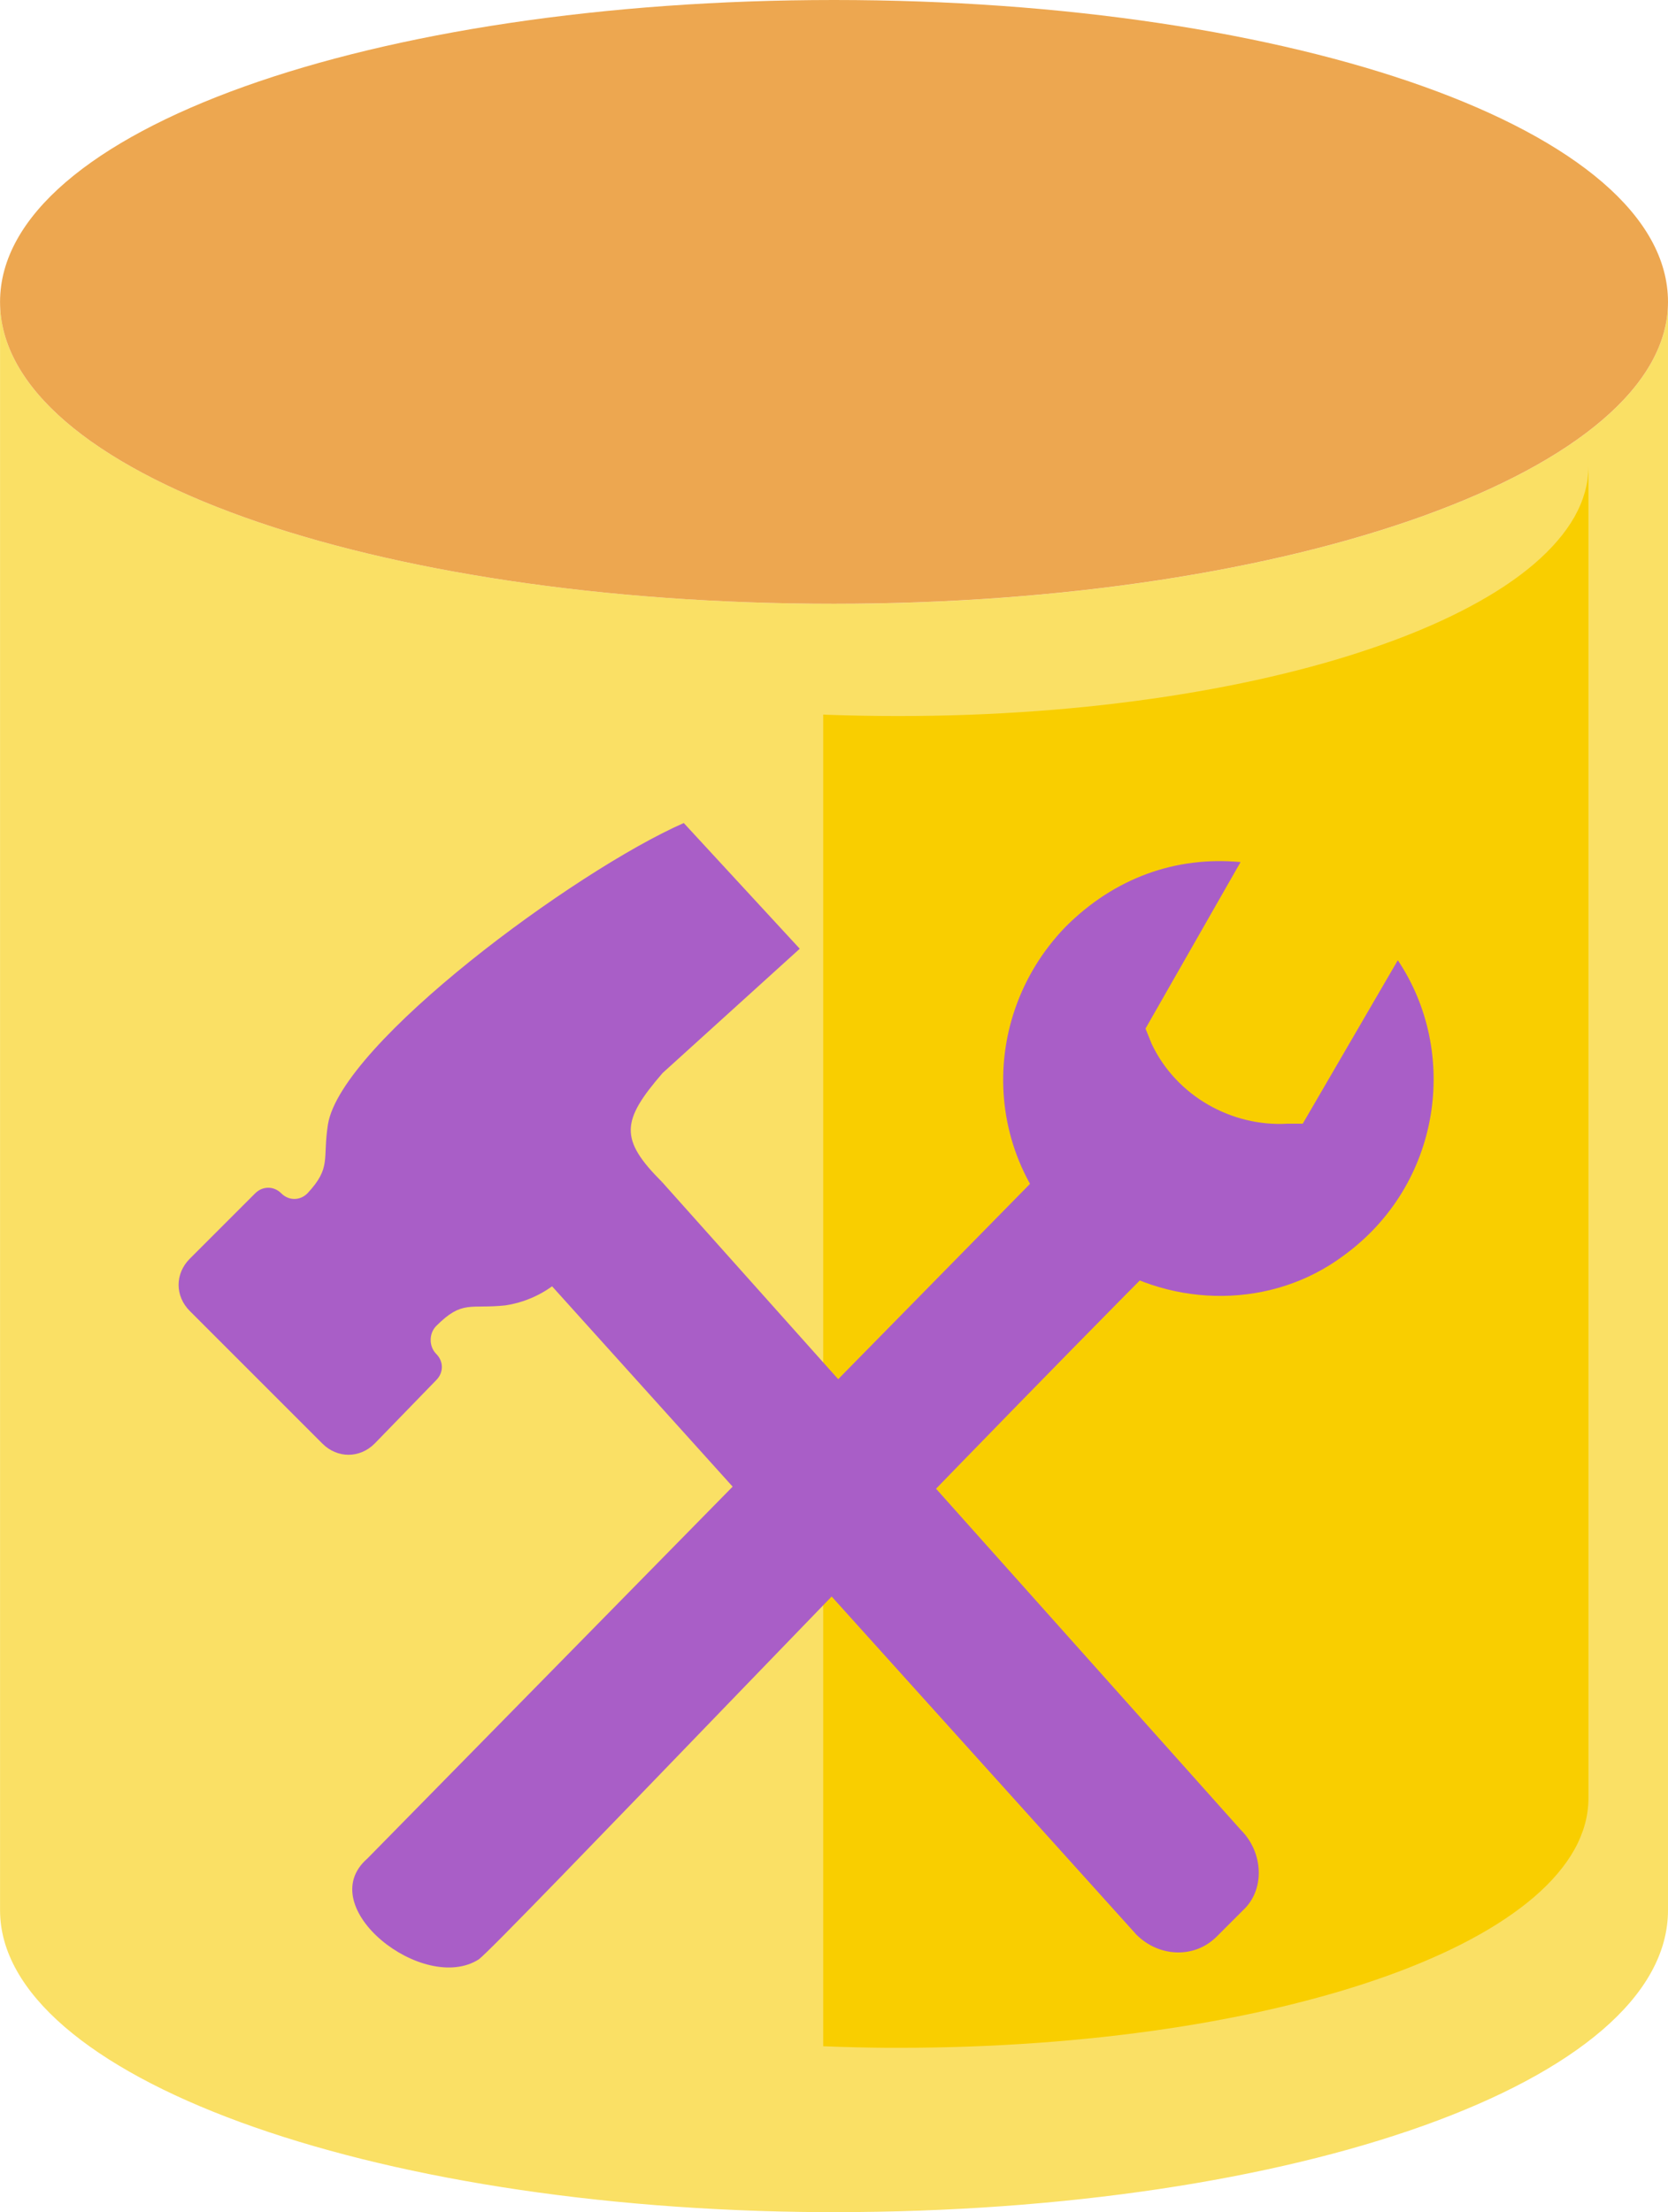 <?xml version="1.0" encoding="UTF-8" standalone="no"?>
<!-- Created with Inkscape (http://www.inkscape.org/) -->

<svg
   width="34.699mm"
   height="46.013mm"
   viewBox="0 0 34.699 46.013"
   version="1.1"
   id="svg5"
   xml:space="preserve"
   inkscape:version="1.3 (0e150ed6c4, 2023-07-21)"
   sodipodi:docname="_ICONsQueFiz.svg"
   xmlns:inkscape="http://www.inkscape.org/namespaces/inkscape"
   xmlns:sodipodi="http://sodipodi.sourceforge.net/DTD/sodipodi-0.dtd"
   xmlns="http://www.w3.org/2000/svg"
   xmlns:svg="http://www.w3.org/2000/svg"><sodipodi:namedview
     id="namedview7"
     pagecolor="#ffffff"
     bordercolor="#999999"
     borderopacity="1"
     inkscape:showpageshadow="0"
     inkscape:pageopacity="0"
     inkscape:pagecheckerboard="0"
     inkscape:deskcolor="#d1d1d1"
     inkscape:document-units="mm"
     showgrid="false"
     showguides="true"
     inkscape:zoom="0.11313708"
     inkscape:cx="-3623.9226"
     inkscape:cy="-817.59229"
     inkscape:window-width="1920"
     inkscape:window-height="991"
     inkscape:window-x="-9"
     inkscape:window-y="-9"
     inkscape:window-maximized="1"
     inkscape:current-layer="layer1"><sodipodi:guide
       position="1169.343,16.263"
       orientation="0,-1"
       id="guide7"
       inkscape:locked="false" /><sodipodi:guide
       position="1169.343,-29.751"
       orientation="0,-1"
       id="guide8"
       inkscape:locked="false" /><sodipodi:guide
       position="2015.287,10.325"
       orientation="0,-1"
       id="guide30"
       inkscape:locked="false" /><sodipodi:guide
       position="3590.76,-21.573"
       orientation="0,-1"
       id="guide1"
       inkscape:locked="false" /><sodipodi:guide
       position="3026.263,25.297"
       orientation="0,-1"
       id="guide67"
       inkscape:locked="false" /><sodipodi:guide
       position="1063.716,96.191"
       orientation="0,-1"
       id="guide6"
       inkscape:locked="false" /><sodipodi:guide
       position="1063.716,142.204"
       orientation="0,-1"
       id="guide9"
       inkscape:locked="false" /><sodipodi:guide
       position="701.427,250.987"
       orientation="0,-1"
       id="guide10"
       inkscape:locked="false" /><sodipodi:guide
       position="1408.333,297"
       orientation="0,-1"
       id="guide11"
       inkscape:locked="false" /><sodipodi:guide
       position="1071.512,362.427"
       orientation="0,-1"
       id="guide713"
       inkscape:locked="false" /></sodipodi:namedview><defs
     id="defs2"><style
       type="text/css"
       id="style1-2">&#10;   <![CDATA[
    .fil0 {fill:none}
    .fil2 {fill:black;fill-rule:nonzero}
    .fil3 {fill:#ACD4F7;fill-rule:nonzero}
    .fil4 {fill:#DEDEDE;fill-rule:nonzero}
    .fil1 {fill:white;fill-rule:nonzero}
   ]]>&#10;  </style></defs><g
     inkscape:label="Layer 1"
     inkscape:groupmode="layer"
     id="layer1"
     transform="translate(1028.394,277.788)"><g
       id="g770"
       inkscape:export-filename="img-ssms.png"
       inkscape:export-xdpi="96"
       inkscape:export-ydpi="96"><path
         style="fill:#fae065;fill-opacity:1;fill-rule:nonzero;stroke:none;stroke-width:0.265"
         d="m -1011.044,-265.229 c -9.581,0 -17.349,-2.706 -17.349,-6.278 v 33.453 c 0,3.438 7.633,6.225 17.105,6.28 h 0.244 c 9.581,0 17.349,-2.707 17.349,-6.28 v -33.453 c 0,3.491 -7.768,6.279 -17.349,6.279 z m 0,0"
         id="path724" /><path
         style="fill:#eda750;fill-opacity:1;fill-rule:nonzero;stroke:none;stroke-width:0.265"
         d="m -993.695,-271.508 c 0,3.491 -7.768,6.279 -17.349,6.279 -9.581,0 -17.349,-2.706 -17.349,-6.279 0,-3.573 7.769,-6.28 17.349,-6.28 9.581,0 17.349,2.707 17.349,6.28"
         id="path725" /><path
         d="m -1011.269,-235.225 c 0.446,0.018 0.896,0.03 1.353,0.033 h 0.202 c 0.496,0 0.986,-0.009 1.468,-0.026 0.483,-0.017 0.959,-0.043 1.427,-0.076 0.468,-0.034 0.927,-0.075 1.376,-0.124 0.45,-0.049 0.89,-0.106 1.32,-0.17 0.43,-0.064 0.849,-0.135 1.256,-0.214 0.407,-0.078 0.802,-0.163 1.184,-0.255 0.382,-0.092 0.751,-0.19 1.106,-0.294 0.355,-0.104 0.695,-0.215 1.02,-0.331 0.325,-0.116 0.634,-0.238 0.927,-0.366 0.293,-0.127 0.569,-0.26 0.827,-0.398 0.258,-0.138 0.499,-0.281 0.72,-0.429 0.221,-0.148 0.423,-0.3 0.605,-0.456 0.182,-0.157 0.343,-0.317 0.483,-0.482 0.069,-0.082 0.135,-0.166 0.194,-0.25 0.059,-0.084 0.113,-0.17 0.161,-0.256 0.048,-0.086 0.09,-0.173 0.126,-0.261 0.036,-0.088 0.067,-0.176 0.091,-0.266 0.025,-0.089 0.043,-0.18 0.055,-0.271 0.012,-0.091 0.019,-0.183 0.019,-0.275 v -27.699 c 0,0.09 -0.01,0.18 -0.019,0.27 -0.012,0.089 -0.031,0.177 -0.055,0.265 -0.025,0.088 -0.055,0.175 -0.091,0.261 -0.036,0.086 -0.079,0.172 -0.126,0.257 -0.048,0.085 -0.102,0.169 -0.161,0.252 -0.059,0.083 -0.124,0.166 -0.194,0.247 -0.14,0.163 -0.301,0.323 -0.483,0.479 -0.182,0.156 -0.383,0.307 -0.605,0.455 -0.221,0.147 -0.462,0.29 -0.72,0.428 -0.258,0.138 -0.534,0.272 -0.827,0.4 -0.293,0.128 -0.602,0.251 -0.927,0.368 -0.325,0.117 -0.665,0.229 -1.02,0.335 -0.355,0.106 -0.724,0.205 -1.106,0.298 -0.382,0.093 -0.777,0.18 -1.184,0.259 -0.407,0.08 -0.826,0.152 -1.256,0.218 -0.43,0.065 -0.87,0.123 -1.32,0.174 -0.45,0.05 -0.909,0.093 -1.376,0.127 -0.468,0.034 -0.944,0.061 -1.427,0.078 -0.483,0.018 -0.973,0.026 -1.468,0.026 -0.496,0 -0.986,-0.009 -1.468,-0.026 -0.029,-8.3e-4 -0.057,-0.003 -0.087,-0.005 z"
         style="fill:#f9ce00;fill-opacity:1;fill-rule:evenodd;stroke-width:0.665;stroke-linecap:round"
         id="path730" /><g
         id="g740"
         transform="matrix(0.044,0,0,0.044,-1024.715,-259.698)"
         style="stroke-width:9.32"><g
           id="g731"
           transform="matrix(-1,0.002,0.002,1,563.418,42.87)"
           style="fill:#a95ec7;fill-opacity:1;stroke-width:9.32">&#10;	&#10;	<path
   style="fill:#a95ec7;fill-opacity:1;stroke-width:9.32"
   d="m 143.365,88.203 -50.524,47.213 C 210.217,252.792 411.518,463.822 421.572,471.396 c 26.126,16.673 79.006,-24.928 52.604,-47.753"
   id="path731"
   sodipodi:nodetypes="cccc" />&#10;</g><g
           id="g733"
           transform="matrix(-1.253,0.003,0.003,1.253,572.192,20.431)"
           style="fill:#a95ec7;fill-opacity:1;stroke-width:7.437">&#10;	<path
   style="fill:#a95ec7;fill-opacity:1;stroke-width:7.437"
   d="M 55.248,-19.311 91.263,43.423 88.938,49.232 C 79.643,68.982 58.733,80.598 37.821,79.438 H 32.012 L -4.001,17.866 C -27.236,52.718 -20.266,102.672 16.911,129.393 43.63,149.143 80.807,149.143 108.688,130.555 152.834,100.349 156.319,41.102 121.467,5.087 102.879,-13.502 79.643,-21.634 55.248,-19.311"
   id="path733" />&#10;	&#10;</g><path
           style="fill:#a95ec7;fill-opacity:1;stroke-width:9.32"
           d="m 229.461,147.715 c -20.303,-20.303 -19.387,-28.933 0.204,-51.602 L 294.5,37.37 239.666,-22.059 C 188.024,0.663 77.83,82.06 71.447,120.349 c -2.648,16.772 1.766,20.303 -9.71,32.662 -3.531,3.531 -8.828,3.531 -12.359,0 -3.531,-3.531 -8.828,-3.531 -12.359,0 L 6.122,183.908 c -7.062,7.062 -7.062,17.655 0,24.717 L 68.798,271.301 c 7.062,7.062 17.655,7.062 24.717,0 l 29.131,-30.014 c 3.531,-3.531 3.531,-8.828 0,-12.359 -3.531,-3.531 -3.531,-9.71 0,-13.241 12.359,-12.359 15.89,-7.945 32.662,-9.71 11.476,-1.766 21.186,-7.062 29.131,-15.007 l 45.022,-43.255"
           id="path734"
           sodipodi:nodetypes="csccccsssssccssccc" /><path
           style="fill:#a95ec7;fill-opacity:1;stroke-width:9.32"
           d="m 229.461,147.715 273.655,306.317 c 10.593,10.593 11.476,28.248 0.883,37.959 l -12.359,12.359 c -10.593,10.593 -27.366,9.71 -37.959,-0.883 L 173.233,192.327 Z"
           id="path736"
           sodipodi:nodetypes="cccsccc" /><g
           id="g739"
           transform="matrix(-1,0,0,1,511.867,0)"
           style="fill:#a95ec7;fill-opacity:1;stroke-width:9.32">&#10;	<path
   style="fill:#a95ec7;fill-opacity:1;stroke-width:9.32"
   d="m 39.647,424.018 18.538,18.538 c 1.766,1.766 4.414,2.648 6.179,2.648 2.648,0 4.414,-0.883 6.179,-2.648 3.531,-3.531 3.531,-8.828 0,-12.359 L 52.006,411.66 c -0.883,-0.883 -1.766,-1.766 -2.648,-1.766 l -10.593,12.359 c 0,0 0,0.883 0.882,1.765"
   id="path737" />&#10;	<path
   style="fill:#a95ec7;fill-opacity:1;stroke-width:9.32"
   d="m 14.93,448.736 18.538,18.538 c 1.766,1.766 4.414,2.648 6.179,2.648 2.648,0 4.414,-0.883 6.179,-2.648 3.531,-3.531 3.531,-8.828 0,-12.359 L 27.288,436.377 26.405,435.494 14.93,448.736 c -0.883,0 -0.883,0 0,0"
   id="path739" />&#10;</g></g></g></g><style
     type="text/css"
     id="style1">&#10;	.st0{fill:#76C2AF;}&#10;	.st1{opacity:0.2;}&#10;	.st2{fill:#231F20;}&#10;	.st3{fill:#FFFFFF;}&#10;</style><style
     type="text/css"
     id="style1-1">&#10;	.st0{fill:#C75C5C;}&#10;	.st1{opacity:0.2;}&#10;	.st2{fill:#231F20;}&#10;	.st3{fill:#E0995E;}&#10;	.st4{fill:#F5CF87;}&#10;	.st5{fill:#4F5D73;}&#10;</style><style
     type="text/css"
     id="style1-9">	.st0{clip-path:url(#SVGID_2_);fill:#E30613;}	.st1{clip-path:url(#SVGID_2_);}</style></svg>
